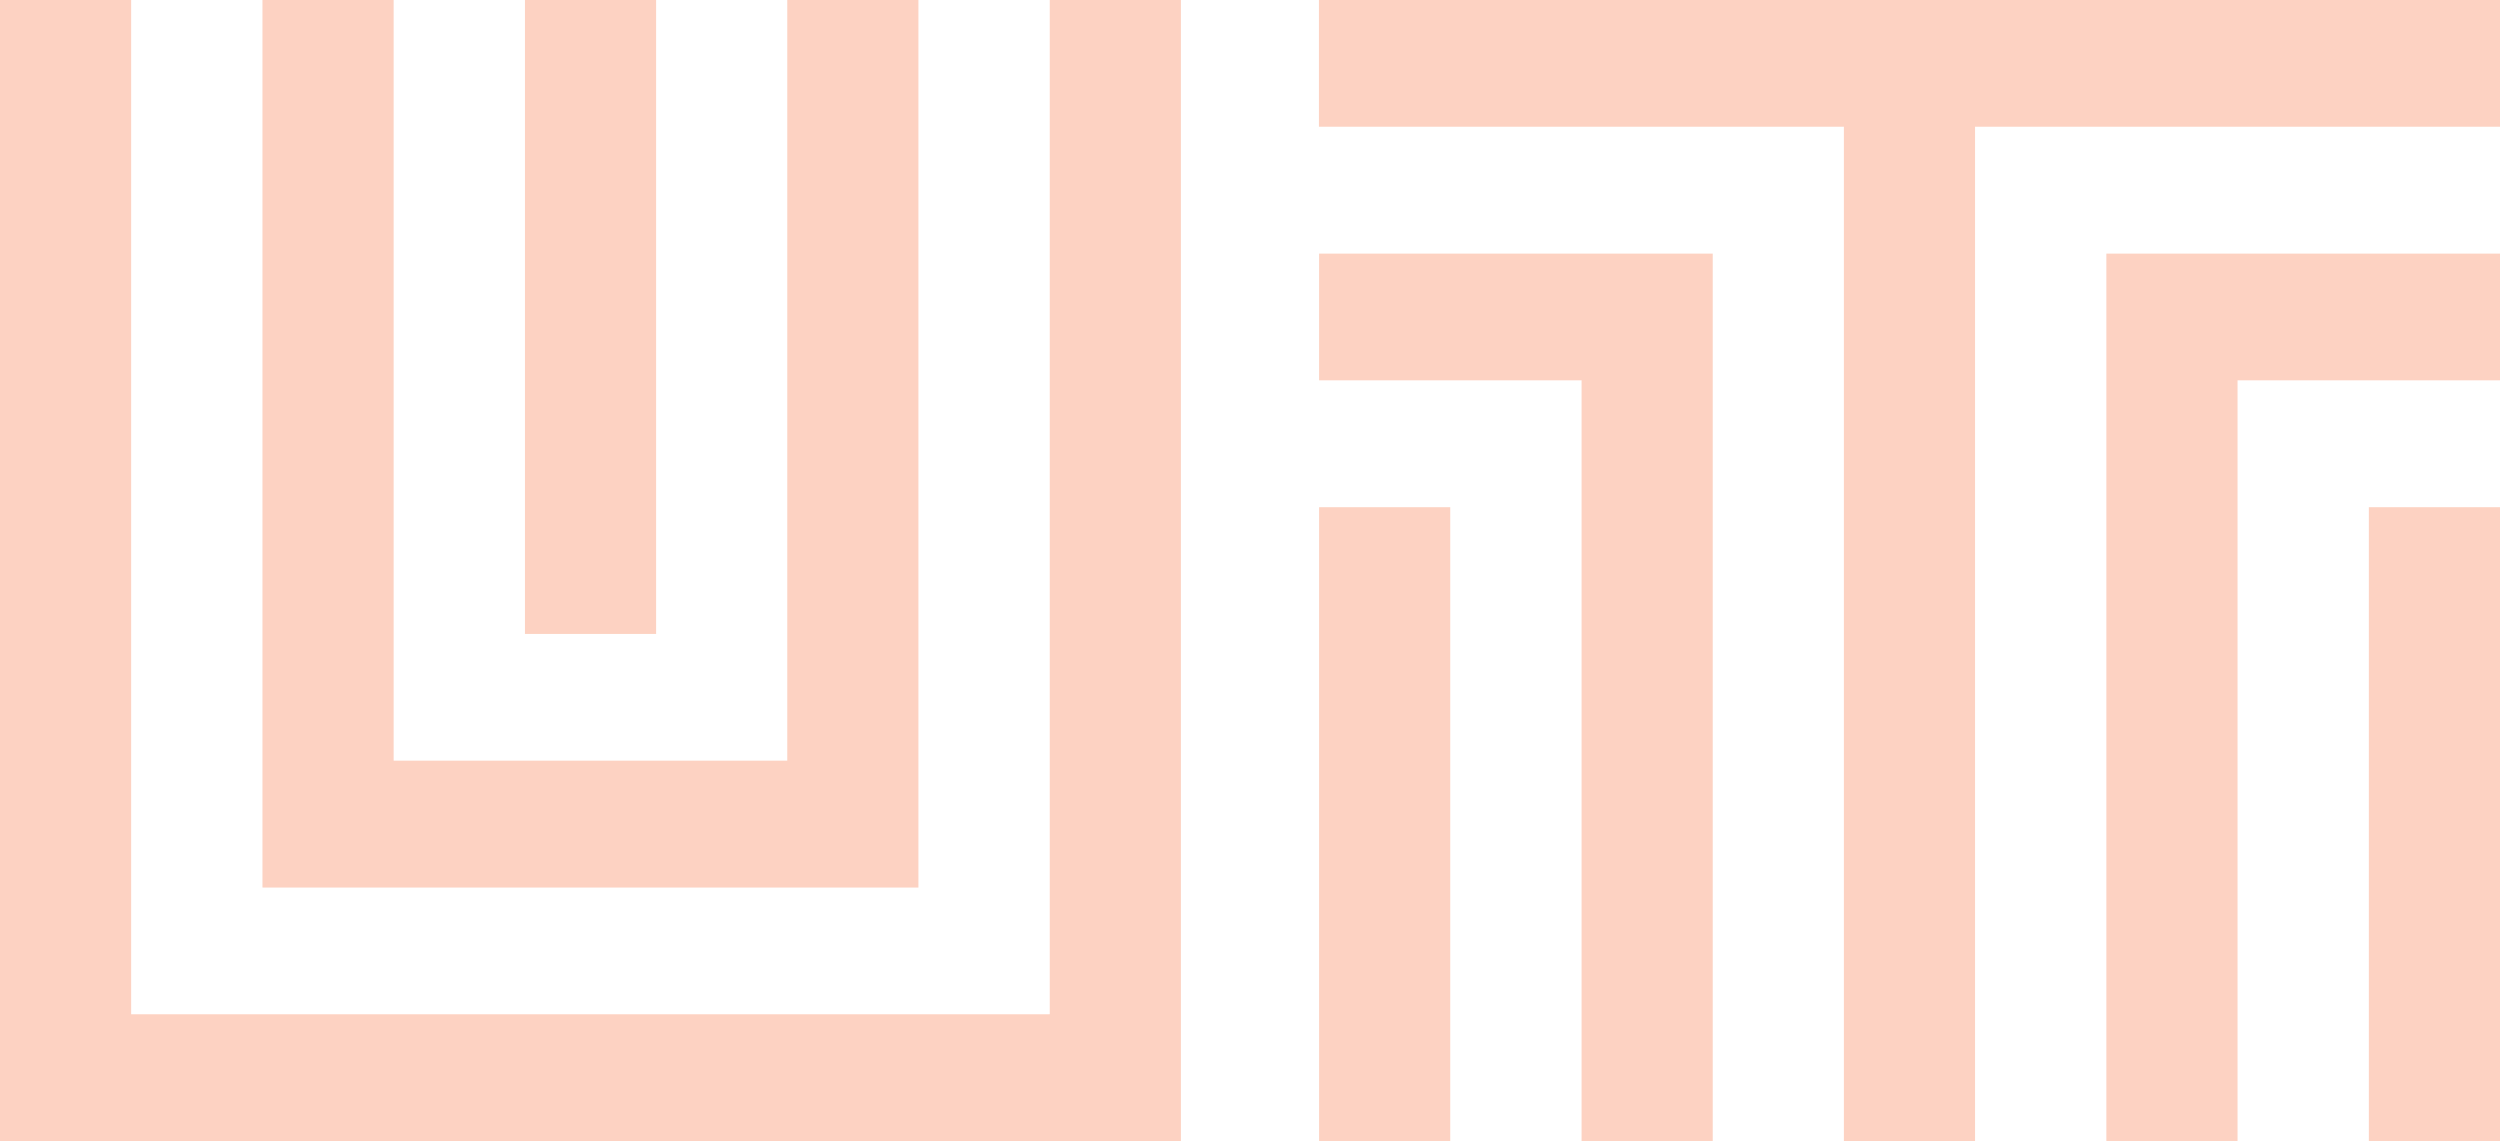 <svg width="666" height="304" viewBox="0 0 666 304" fill="none" xmlns="http://www.w3.org/2000/svg">
<g opacity="0.25" clip-path="url(#clip0_508_4270)">
<path d="M314.635 304H0V0H34.941V270.199H279.652V0H314.592V304H314.635ZM244.711 236.44H69.924V0H104.864V202.639H209.728V0H244.669V236.44H244.711ZM174.788 0V168.88H139.847V0H174.788Z" fill="#F64B0A"/>
<path d="M666 33.76H526.153V304H491.212V33.76H351.365V0H666V33.76ZM456.272 303.959H421.331V101.32H351.408V67.56H456.272V304V303.959ZM386.348 135.079V303.959H351.408V135.12H386.348V135.079ZM666 101.32H596.076V303.959H561.136V67.56H666V101.32ZM666 135.079V303.959H631.059V135.12H666V135.079Z" fill="#F64B0A"/>
</g>
<defs>
<clipPath id="clip0_508_4270">
<rect width="666" height="304" fill="white"/>
</clipPath>
</defs>
</svg>
